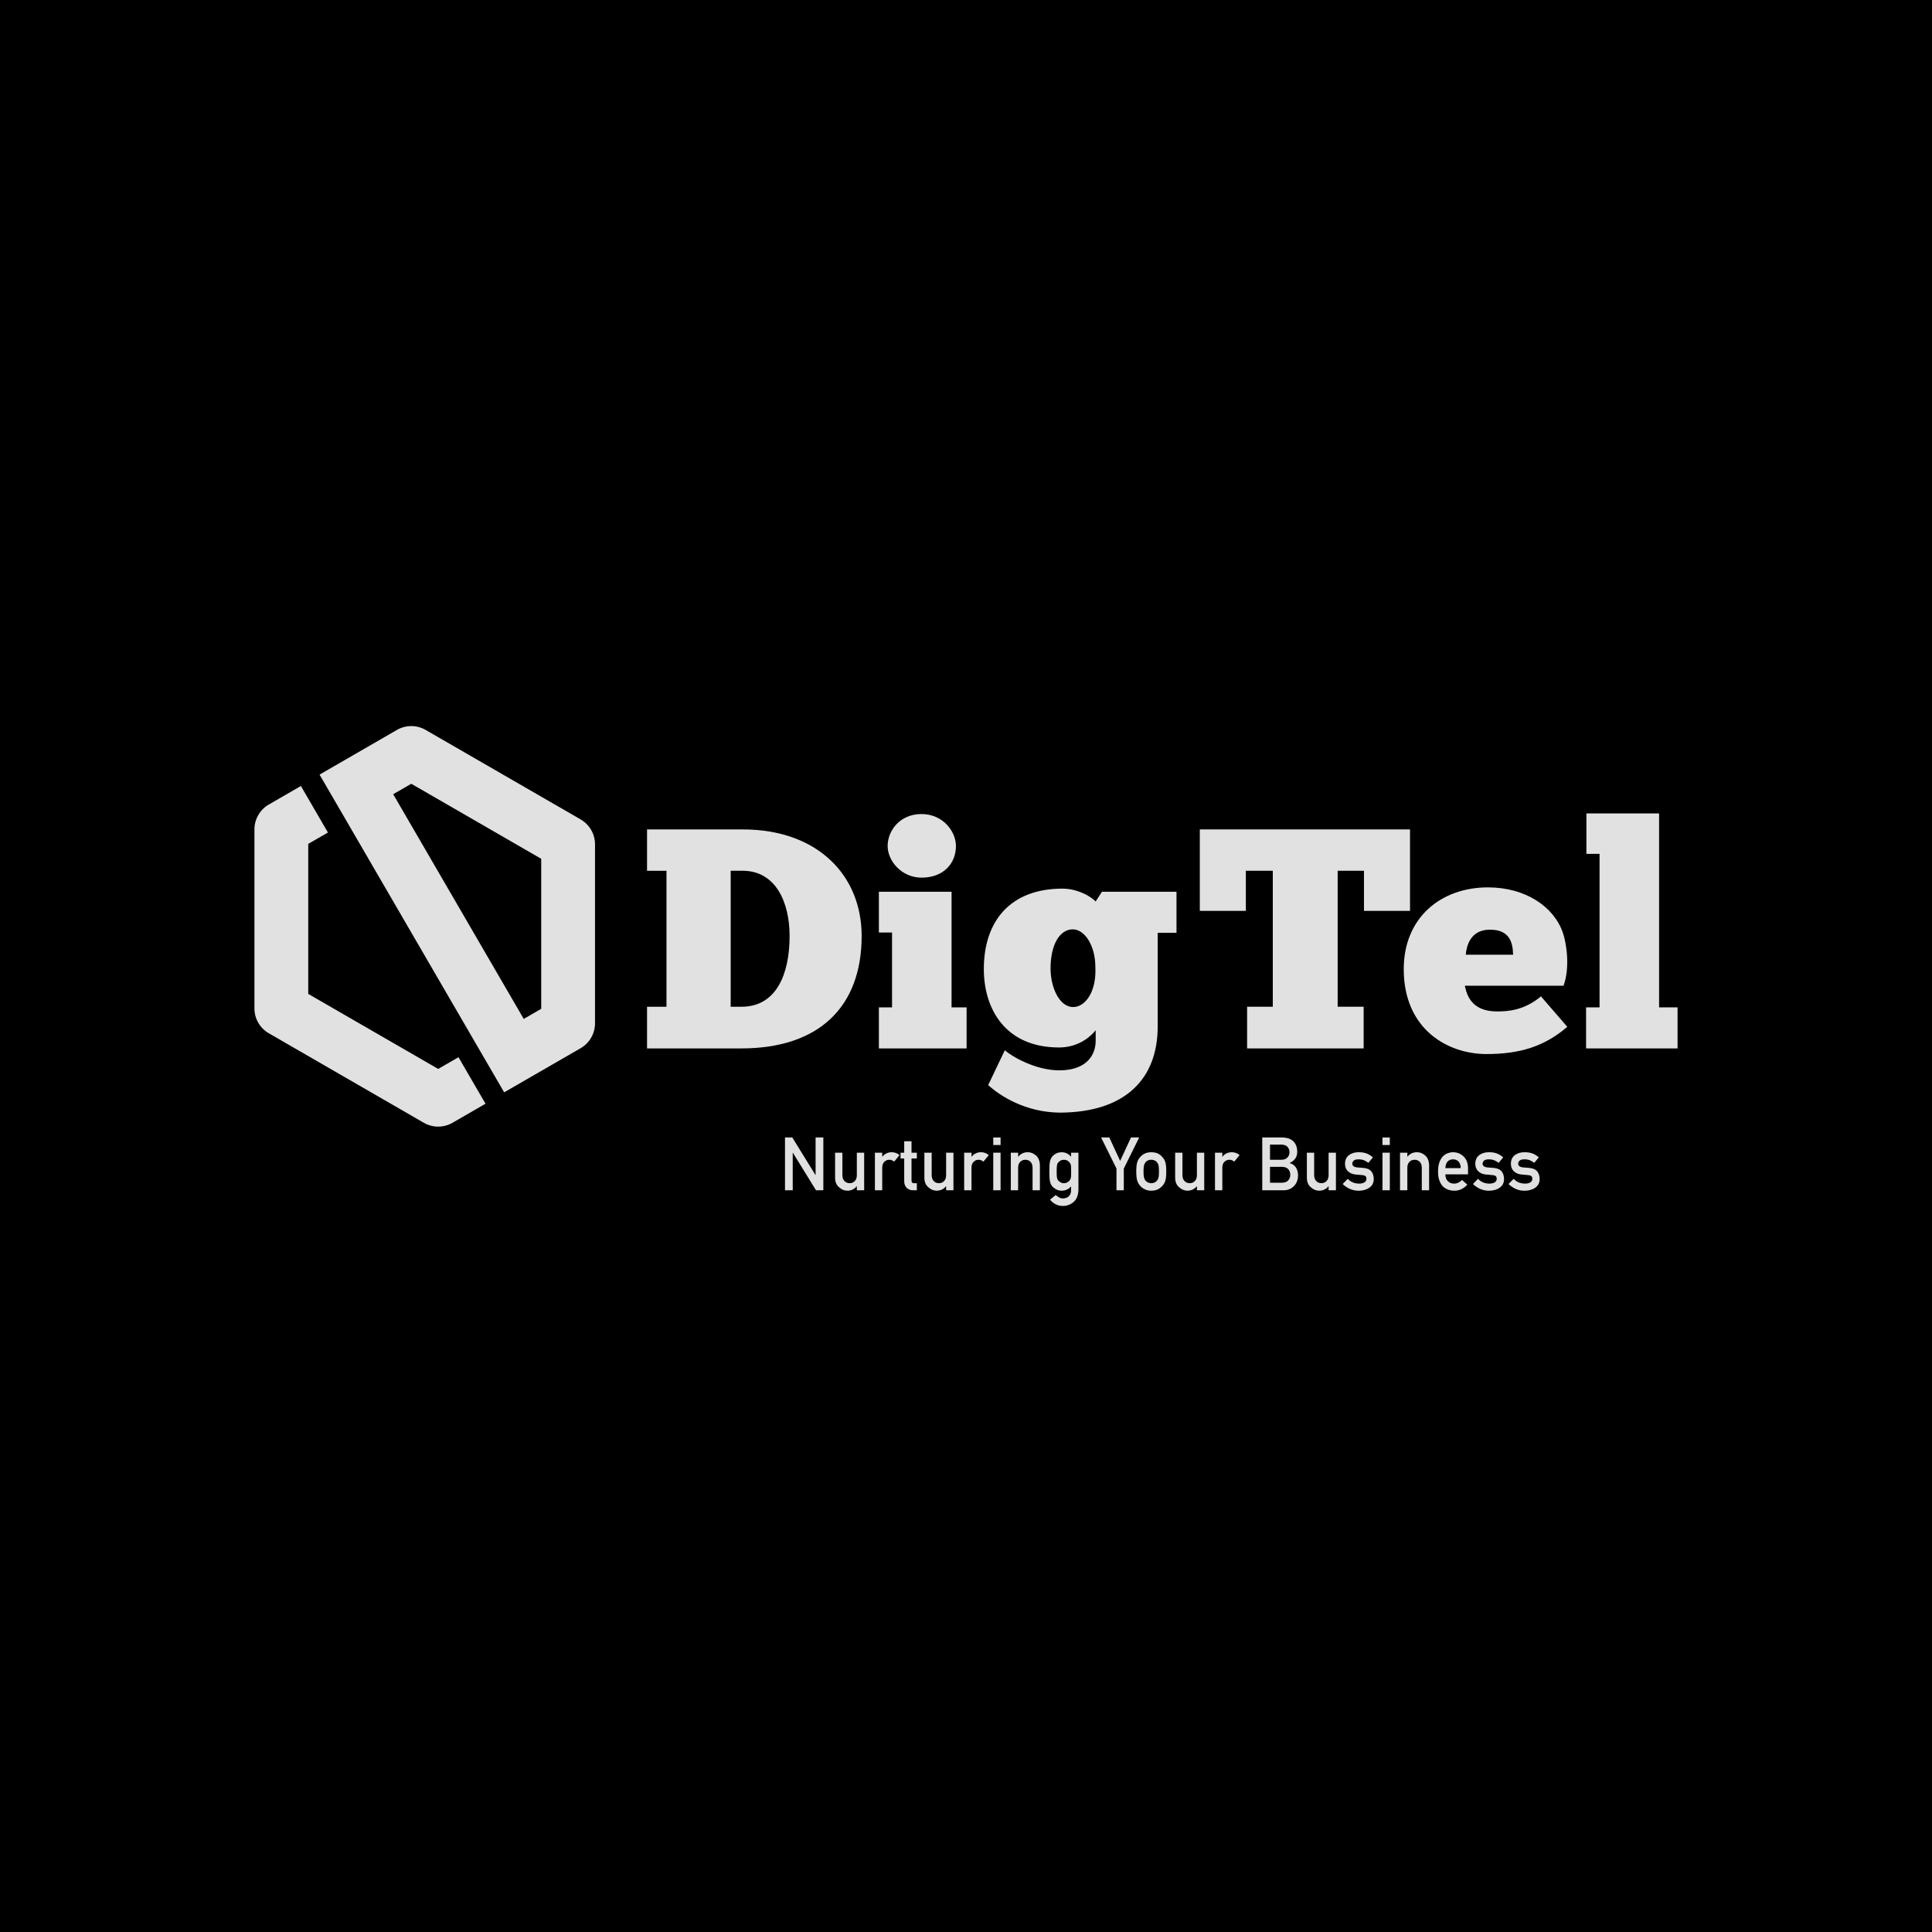 <?xml version="1.0" encoding="UTF-8"?>
<svg id="Layer_1" data-name="Layer 1" xmlns="http://www.w3.org/2000/svg" version="1.1" viewBox="0 0 1080 1080">
  <defs>
    <style>
      .cls-1 {
        fill: #000;
      }

      .cls-1, .cls-2 {
        stroke-width: 0px;
      }

      .cls-2 {
        fill: #e1e1e1;
      }
    </style>
  </defs>
  <rect class="cls-1" width="1080" height="1080"/>
  <g>
    <g>
      <polygon class="cls-2" points="438.82 635.86 442.9 635.86 455.84 656.84 455.92 656.84 455.92 635.86 460.25 635.86 460.25 665.37 456.15 665.37 443.22 644.39 443.14 644.39 443.14 665.37 438.82 665.37 438.82 635.86"/>
      <path class="cls-2" d="M466.81,644.36h4.09v12.53c0,1.42.39,2.53,1.16,3.32.76.8,1.73,1.2,2.9,1.2s2.14-.4,2.88-1.2c.76-.8,1.14-1.9,1.14-3.32v-12.53h4.09v21.01h-4.09v-2.25h-.08c-1.35,1.66-3.1,2.49-5.27,2.49-1.68-.03-3.21-.66-4.56-1.9-1.48-1.21-2.23-3-2.25-5.37v-13.98Z"/>
      <path class="cls-2" d="M489.07,644.36h4.09v2.23h.09c1.35-1.66,3.11-2.49,5.3-2.49,1.63.03,3.06.57,4.28,1.61l-2.98,3.65c-.86-.7-1.76-1.05-2.69-1.05-1.05,0-1.94.35-2.69,1.05-.84.69-1.27,1.8-1.3,3.34v12.67h-4.09v-21.01Z"/>
      <path class="cls-2" d="M505.45,637.97h4.09v6.4h2.98v3.24h-2.98v12.25c-.03,1.07.46,1.59,1.45,1.56h1.53v3.96h-2.13c-1.43,0-2.61-.46-3.52-1.37-.94-.88-1.41-2.14-1.41-3.8v-12.6h-2.05v-3.24h2.05v-6.4Z"/>
      <path class="cls-2" d="M516.72,644.36h4.09v12.53c0,1.42.39,2.53,1.16,3.32.76.8,1.73,1.2,2.9,1.2s2.14-.4,2.88-1.2c.76-.8,1.14-1.9,1.14-3.32v-12.53h4.09v21.01h-4.09v-2.25h-.08c-1.35,1.66-3.1,2.49-5.27,2.49-1.68-.03-3.2-.66-4.56-1.9-1.48-1.21-2.23-3-2.25-5.37v-13.98Z"/>
      <path class="cls-2" d="M538.99,644.36h4.09v2.23h.08c1.35-1.66,3.11-2.49,5.3-2.49,1.63.03,3.06.57,4.27,1.61l-2.98,3.65c-.86-.7-1.76-1.05-2.69-1.05-1.05,0-1.94.35-2.69,1.05-.84.69-1.27,1.8-1.3,3.34v12.67h-4.09v-21.01Z"/>
      <path class="cls-2" d="M555.24,635.86h4.09v4.21h-4.09v-4.21ZM555.24,644.36h4.09v21.01h-4.09v-21.01Z"/>
      <path class="cls-2" d="M565.06,644.36h4.09v2.23h.08c1.35-1.66,3.11-2.49,5.29-2.49,1.69,0,3.23.61,4.62,1.84,1.38,1.24,2.11,3.06,2.17,5.47v13.97h-4.09v-12.53c0-1.47-.38-2.59-1.14-3.36-.75-.78-1.71-1.17-2.88-1.17s-2.14.39-2.9,1.17c-.77.77-1.16,1.89-1.16,3.36v12.53h-4.09v-21.01Z"/>
      <path class="cls-2" d="M598.76,663.18c-1.35,1.57-3.09,2.38-5.25,2.44-1.32-.03-2.42-.32-3.29-.87-.91-.53-1.61-1.09-2.1-1.7-.54-.69-.92-1.53-1.16-2.53-.25-.99-.37-2.86-.37-5.63s.13-4.73.37-5.73c.23-.99.62-1.82,1.16-2.49.48-.66,1.18-1.25,2.1-1.77.87-.5,1.97-.76,3.29-.78,2.02,0,3.77.83,5.25,2.49v-2.23h4.09v20.51c-.05,3.16-.93,5.48-2.64,6.96-1.72,1.52-3.79,2.29-6.19,2.29-2.75-.05-5.1-1.22-7.05-3.51l3.17-2.61c.52.5,1.12.93,1.8,1.28.69.4,1.41.6,2.15.63,1.4,0,2.52-.4,3.37-1.2.84-.81,1.27-1.94,1.29-3.37v-2.15ZM590.68,654.89c0,1.61.05,2.72.16,3.33.09.64.31,1.17.65,1.59.28.38.69.72,1.26,1.04.53.38,1.2.57,2,.57s1.46-.19,2-.57c.54-.31.94-.66,1.22-1.04.34-.42.57-.95.69-1.59.08-.61.12-1.72.12-3.33s-.04-2.77-.12-3.41c-.12-.64-.35-1.15-.69-1.54-.27-.38-.68-.75-1.22-1.12-.54-.31-1.2-.48-2-.51-.8.03-1.47.2-2,.51-.56.37-.98.74-1.26,1.12-.34.39-.55.91-.65,1.54-.1.64-.16,1.77-.16,3.41"/>
      <polygon class="cls-2" points="624.12 653.23 615.52 635.86 620.11 635.86 626.17 648.95 632.23 635.86 636.82 635.86 628.21 653.23 628.21 665.37 624.12 665.37 624.12 653.23"/>
      <path class="cls-2" d="M635.18,654.85c0-2.22.17-3.92.53-5.11.37-1.16.93-2.14,1.69-2.94.56-.7,1.35-1.32,2.35-1.87.99-.52,2.27-.8,3.82-.83,1.61.03,2.91.3,3.9.83.98.55,1.74,1.18,2.27,1.88.81.8,1.38,1.77,1.72,2.94.33,1.19.49,2.89.49,5.1s-.16,3.9-.49,5.06c-.34,1.16-.92,2.17-1.72,3.02-.26.31-.58.61-.96.91-.34.34-.78.63-1.31.87-.99.58-2.29.88-3.9.91-1.56-.03-2.83-.33-3.82-.91-1.01-.53-1.79-1.12-2.35-1.78-.76-.85-1.32-1.85-1.69-3.02-.35-1.16-.53-2.85-.53-5.06M647.87,654.89c0-1.5-.07-2.6-.2-3.29-.13-.66-.4-1.25-.81-1.75-.3-.47-.75-.85-1.34-1.12-.56-.28-1.22-.43-1.97-.43-.7,0-1.34.14-1.93.43-.56.27-1.02.64-1.38,1.12-.35.5-.61,1.09-.77,1.75-.16.69-.23,1.77-.23,3.25s.08,2.53.23,3.21c.16.69.41,1.3.77,1.83.35.41.81.77,1.38,1.08.59.3,1.23.45,1.93.45.75,0,1.4-.15,1.97-.45.59-.31,1.03-.67,1.34-1.08.41-.53.67-1.14.81-1.83.13-.68.2-1.73.2-3.17"/>
      <path class="cls-2" d="M656.91,644.36h4.09v12.53c0,1.42.39,2.53,1.16,3.32.76.8,1.73,1.2,2.9,1.2s2.14-.4,2.88-1.2c.76-.8,1.14-1.9,1.14-3.32v-12.53h4.09v21.01h-4.09v-2.25h-.08c-1.35,1.66-3.1,2.49-5.27,2.49-1.68-.03-3.2-.66-4.56-1.9-1.48-1.21-2.23-3-2.25-5.37v-13.98Z"/>
      <path class="cls-2" d="M679.18,644.36h4.09v2.23h.09c1.35-1.66,3.11-2.49,5.3-2.49,1.63.03,3.06.57,4.28,1.61l-2.98,3.65c-.86-.7-1.76-1.05-2.69-1.05-1.05,0-1.94.35-2.69,1.05-.84.69-1.27,1.8-1.3,3.34v12.67h-4.09v-21.01Z"/>
      <path class="cls-2" d="M705.61,635.86h11.08c2.81.03,4.92.76,6.33,2.19,1.42,1.44,2.14,3.35,2.14,5.73.03,1.22-.25,2.37-.84,3.48-.3.53-.73,1.03-1.29,1.5-.56.5-1.26.95-2.08,1.35v.08c1.56.42,2.74,1.26,3.54,2.53.75,1.31,1.12,2.73,1.12,4.27-.03,2.55-.8,4.57-2.32,6.05-1.51,1.55-3.38,2.33-5.63,2.33h-12.05v-29.51ZM709.94,639.83v8.49h6.26c1.58,0,2.75-.43,3.49-1.28.76-.79,1.14-1.77,1.14-2.97s-.38-2.2-1.14-3.03c-.75-.77-1.91-1.17-3.49-1.2h-6.26ZM709.94,652.27v8.89h6.68c1.61-.03,2.79-.48,3.54-1.36.75-.87,1.12-1.89,1.12-3.08s-.37-2.26-1.12-3.13c-.75-.85-1.93-1.29-3.54-1.32h-6.68Z"/>
      <path class="cls-2" d="M730.53,644.36h4.09v12.53c0,1.42.39,2.53,1.16,3.32.76.8,1.73,1.2,2.9,1.2s2.14-.4,2.88-1.2c.76-.8,1.14-1.9,1.14-3.32v-12.53h4.09v21.01h-4.09v-2.25h-.08c-1.35,1.66-3.1,2.49-5.27,2.49-1.68-.03-3.21-.66-4.56-1.9-1.48-1.21-2.23-3-2.25-5.37v-13.98Z"/>
      <path class="cls-2" d="M753.39,658.96c1.66,1.79,3.81,2.69,6.45,2.69,1.18,0,2.14-.24,2.89-.71.75-.47,1.12-1.13,1.12-1.98,0-.76-.22-1.28-.67-1.58-.46-.31-1.07-.48-1.83-.51l-3.61-.32c-1.72-.16-3.11-.76-4.19-1.78-1.1-1-1.66-2.4-1.69-4.19.03-2.16.76-3.78,2.22-4.86,1.41-1.08,3.21-1.62,5.38-1.62.94,0,1.78.06,2.53.18.75.14,1.44.32,2.1.57,1.26.53,2.38,1.24,3.38,2.13l-2.54,3.05c-.78-.58-1.62-1.07-2.49-1.45-.87-.34-1.86-.51-2.99-.51-1.29,0-2.18.24-2.69.71-.54.47-.81,1.08-.81,1.82-.03.47.18.89.61,1.24.39.39,1.09.64,2.08.75l3.38.27c2.12.16,3.66.82,4.6,1.99.88,1.13,1.32,2.57,1.32,4.32-.03,2.04-.83,3.61-2.41,4.72-1.57,1.13-3.58,1.72-6.02,1.74-3.32,0-6.31-1.25-8.96-3.76l2.85-2.9Z"/>
      <path class="cls-2" d="M772.82,635.86h4.09v4.21h-4.09v-4.21ZM772.82,644.36h4.09v21.01h-4.09v-21.01Z"/>
      <path class="cls-2" d="M782.63,644.36h4.09v2.23h.08c1.35-1.66,3.11-2.49,5.29-2.49,1.69,0,3.23.61,4.62,1.84,1.38,1.24,2.11,3.06,2.17,5.47v13.97h-4.09v-12.53c0-1.47-.38-2.59-1.14-3.36-.74-.78-1.7-1.17-2.88-1.17s-2.14.39-2.9,1.17c-.77.77-1.16,1.89-1.16,3.36v12.53h-4.09v-21.01Z"/>
      <path class="cls-2" d="M807.97,656.46c0,1.69.47,2.97,1.41,3.85.88.89,2.03,1.34,3.45,1.34,1.66,0,3.14-.68,4.45-2.04l2.96,2.61c-2.08,2.29-4.52,3.43-7.33,3.4-1.07,0-2.12-.16-3.14-.49-.51-.17-1.01-.41-1.49-.71-.51-.25-.99-.57-1.43-.95-.86-.78-1.56-1.88-2.1-3.28-.59-1.35-.88-3.1-.88-5.26s.25-3.8.76-5.18c.51-1.4,1.16-2.51,1.96-3.32.81-.82,1.72-1.42,2.72-1.78.99-.36,1.97-.55,2.94-.55,2.33.03,4.29.82,5.9,2.37,1.63,1.58,2.46,3.75,2.49,6.52v3.48h-12.69ZM816.58,652.99c-.05-1.64-.48-2.88-1.28-3.72-.79-.8-1.79-1.2-3.03-1.2s-2.24.4-3.03,1.2c-.77.84-1.2,2.08-1.27,3.72h8.61Z"/>
      <path class="cls-2" d="M826.22,658.96c1.66,1.79,3.81,2.69,6.45,2.69,1.18,0,2.14-.24,2.89-.71.75-.47,1.12-1.13,1.12-1.98,0-.76-.22-1.28-.67-1.58-.46-.31-1.07-.48-1.83-.51l-3.61-.32c-1.72-.16-3.11-.76-4.19-1.78-1.1-1-1.66-2.4-1.69-4.19.03-2.16.76-3.78,2.22-4.86,1.41-1.08,3.21-1.62,5.38-1.62.94,0,1.78.06,2.53.18.75.14,1.44.32,2.1.57,1.26.53,2.38,1.24,3.38,2.13l-2.54,3.05c-.78-.58-1.62-1.07-2.49-1.45-.87-.34-1.86-.51-2.99-.51-1.29,0-2.18.24-2.69.71-.54.47-.81,1.08-.81,1.82-.03.47.18.89.61,1.24.39.39,1.09.64,2.08.75l3.38.27c2.12.16,3.66.82,4.6,1.99.88,1.13,1.32,2.57,1.32,4.32-.03,2.04-.83,3.61-2.41,4.72-1.57,1.13-3.58,1.72-6.02,1.74-3.32,0-6.31-1.25-8.96-3.76l2.85-2.9Z"/>
      <path class="cls-2" d="M846.12,658.96c1.66,1.79,3.81,2.69,6.45,2.69,1.18,0,2.14-.24,2.89-.71.75-.47,1.12-1.13,1.12-1.98,0-.76-.22-1.28-.67-1.58-.46-.31-1.07-.48-1.83-.51l-3.61-.32c-1.72-.16-3.11-.76-4.19-1.78-1.1-1-1.66-2.4-1.69-4.19.03-2.16.76-3.78,2.22-4.86,1.41-1.08,3.21-1.62,5.38-1.62.94,0,1.78.06,2.53.18.75.14,1.45.32,2.1.57,1.26.53,2.38,1.24,3.38,2.13l-2.54,3.05c-.78-.58-1.62-1.07-2.49-1.45-.87-.34-1.86-.51-2.99-.51-1.29,0-2.18.24-2.69.71-.54.47-.81,1.08-.81,1.82-.03.47.18.89.61,1.24.39.39,1.09.64,2.08.75l3.38.27c2.12.16,3.66.82,4.6,1.99.88,1.13,1.32,2.57,1.32,4.32-.03,2.04-.83,3.61-2.41,4.72-1.57,1.13-3.58,1.72-6.02,1.74-3.32,0-6.31-1.25-8.96-3.76l2.85-2.9Z"/>
    </g>
    <g>
      <path class="cls-2" d="M361.7,586.07v-23.29h10.86v-76.01h-10.86v-23.12h53.42c42.38,0,66.55,26.1,66.55,59.55,0,39.93-24.17,62.87-67.25,62.87h-52.72ZM415.12,486.76h-6.66v76.01h6.66c18.56-.35,26.27-17.69,26.27-39.58,0-18.74-7.71-36.43-26.27-36.43"/>
      <path class="cls-2" d="M540.34,586.07h-49.04v-22.94h7.36v-41.86h-7.36v-22.77h40.63v64.62h8.41v22.94ZM515.12,455.06c12.08,0,19.26,9.81,19.26,17.86,0,9.63-6.83,17.69-19.26,17.69-11.03,0-18.92-9.28-18.92-17.69s6.66-17.86,18.92-17.86"/>
      <path class="cls-2" d="M561.7,587.12c4.03,3.5,17.16,11.21,30.47,11.21,15.76,0,20.32-9.11,20.32-16.46v-5.96c-2.45,3.15-9.28,9.63-20.49,9.63-30.12,0-42.03-21.72-42.03-43.78,0-27.15,15.06-45.01,43.96-45.01,7.71,0,15.06,3.68,18.56,7.18l3.5-5.43h41.68v22.94h-10.51v52.37c0,29.07-17.86,47.99-54.64,48.16-19.26-.18-33.45-9.28-40.11-15.41l9.28-19.44ZM599.88,562.95c6.83,0,13.14-8.58,12.43-22.42,0-11.91-5.95-21.02-12.61-21.02-7.36,0-12.43,8.58-12.43,21.89,0,10.51,4.9,21.54,12.61,21.54"/>
      <polygon class="cls-2" points="788.21 463.65 788.21 509.18 762.47 509.18 762.47 486.76 747.76 486.76 747.76 562.77 762.29 562.77 762.29 586.07 697.14 586.07 697.14 562.77 711.5 562.77 711.5 486.76 696.44 486.76 696.44 509.18 670.7 509.18 670.7 463.65 788.21 463.65"/>
      <path class="cls-2" d="M876.13,573.98c-12.96,11.21-26.97,15.24-45.19,15.24-21.72,0-46.24-13.84-46.24-47.46,0-28.72,20.66-45.71,47.11-45.71,20.84,0,36.78,10.68,41.86,25.39,2.1,6.13,4.03,19.62.35,29.6h-55.17c1.05,4.73,3.33,14.36,18.04,14.36,5.96,0,15.06-.53,24.52-8.41l14.71,16.99ZM819.38,533.7h26.45c-.17-6.66-1.75-14.01-12.96-14.01s-13.14,9.63-13.49,14.01"/>
      <polygon class="cls-2" points="937.77 586.07 886.63 586.07 886.63 563.12 894.16 563.12 894.16 477.31 886.81 477.31 886.81 454.71 927.44 454.71 927.44 563.12 937.77 563.12 937.77 586.07"/>
    </g>
    <path class="cls-2" d="M244.94,597.53l-72.63-41.93v-83.87l11-6.35-15.11-26-17.96,10.37c-4.94,2.85-8.01,8.16-8.01,13.86v100.12c0,5.7,3.07,11.01,8,13.86l86.72,50.07c2.47,1.42,5.23,2.13,7.99,2.13s5.53-.71,8-2.14l18.46-10.66-15.11-26-11.35,6.55Z"/>
    <path class="cls-2" d="M324.62,458.08l-86.71-50.06c-4.93-2.85-11.06-2.85-16,0l-17.23,9.95-25.47,14.71-.58.33,15.11,26,72.98,125.61,15.11,26,.58-.33,25.47-14.7,16.74-9.67c4.93-2.85,8-8.16,8-13.85v-100.12c0-5.69-3.06-11-8-13.86M219.79,443.97l10.12-5.84,72.63,41.94v83.87l-9.77,5.64-72.98-125.61Z"/>
  </g>
</svg>